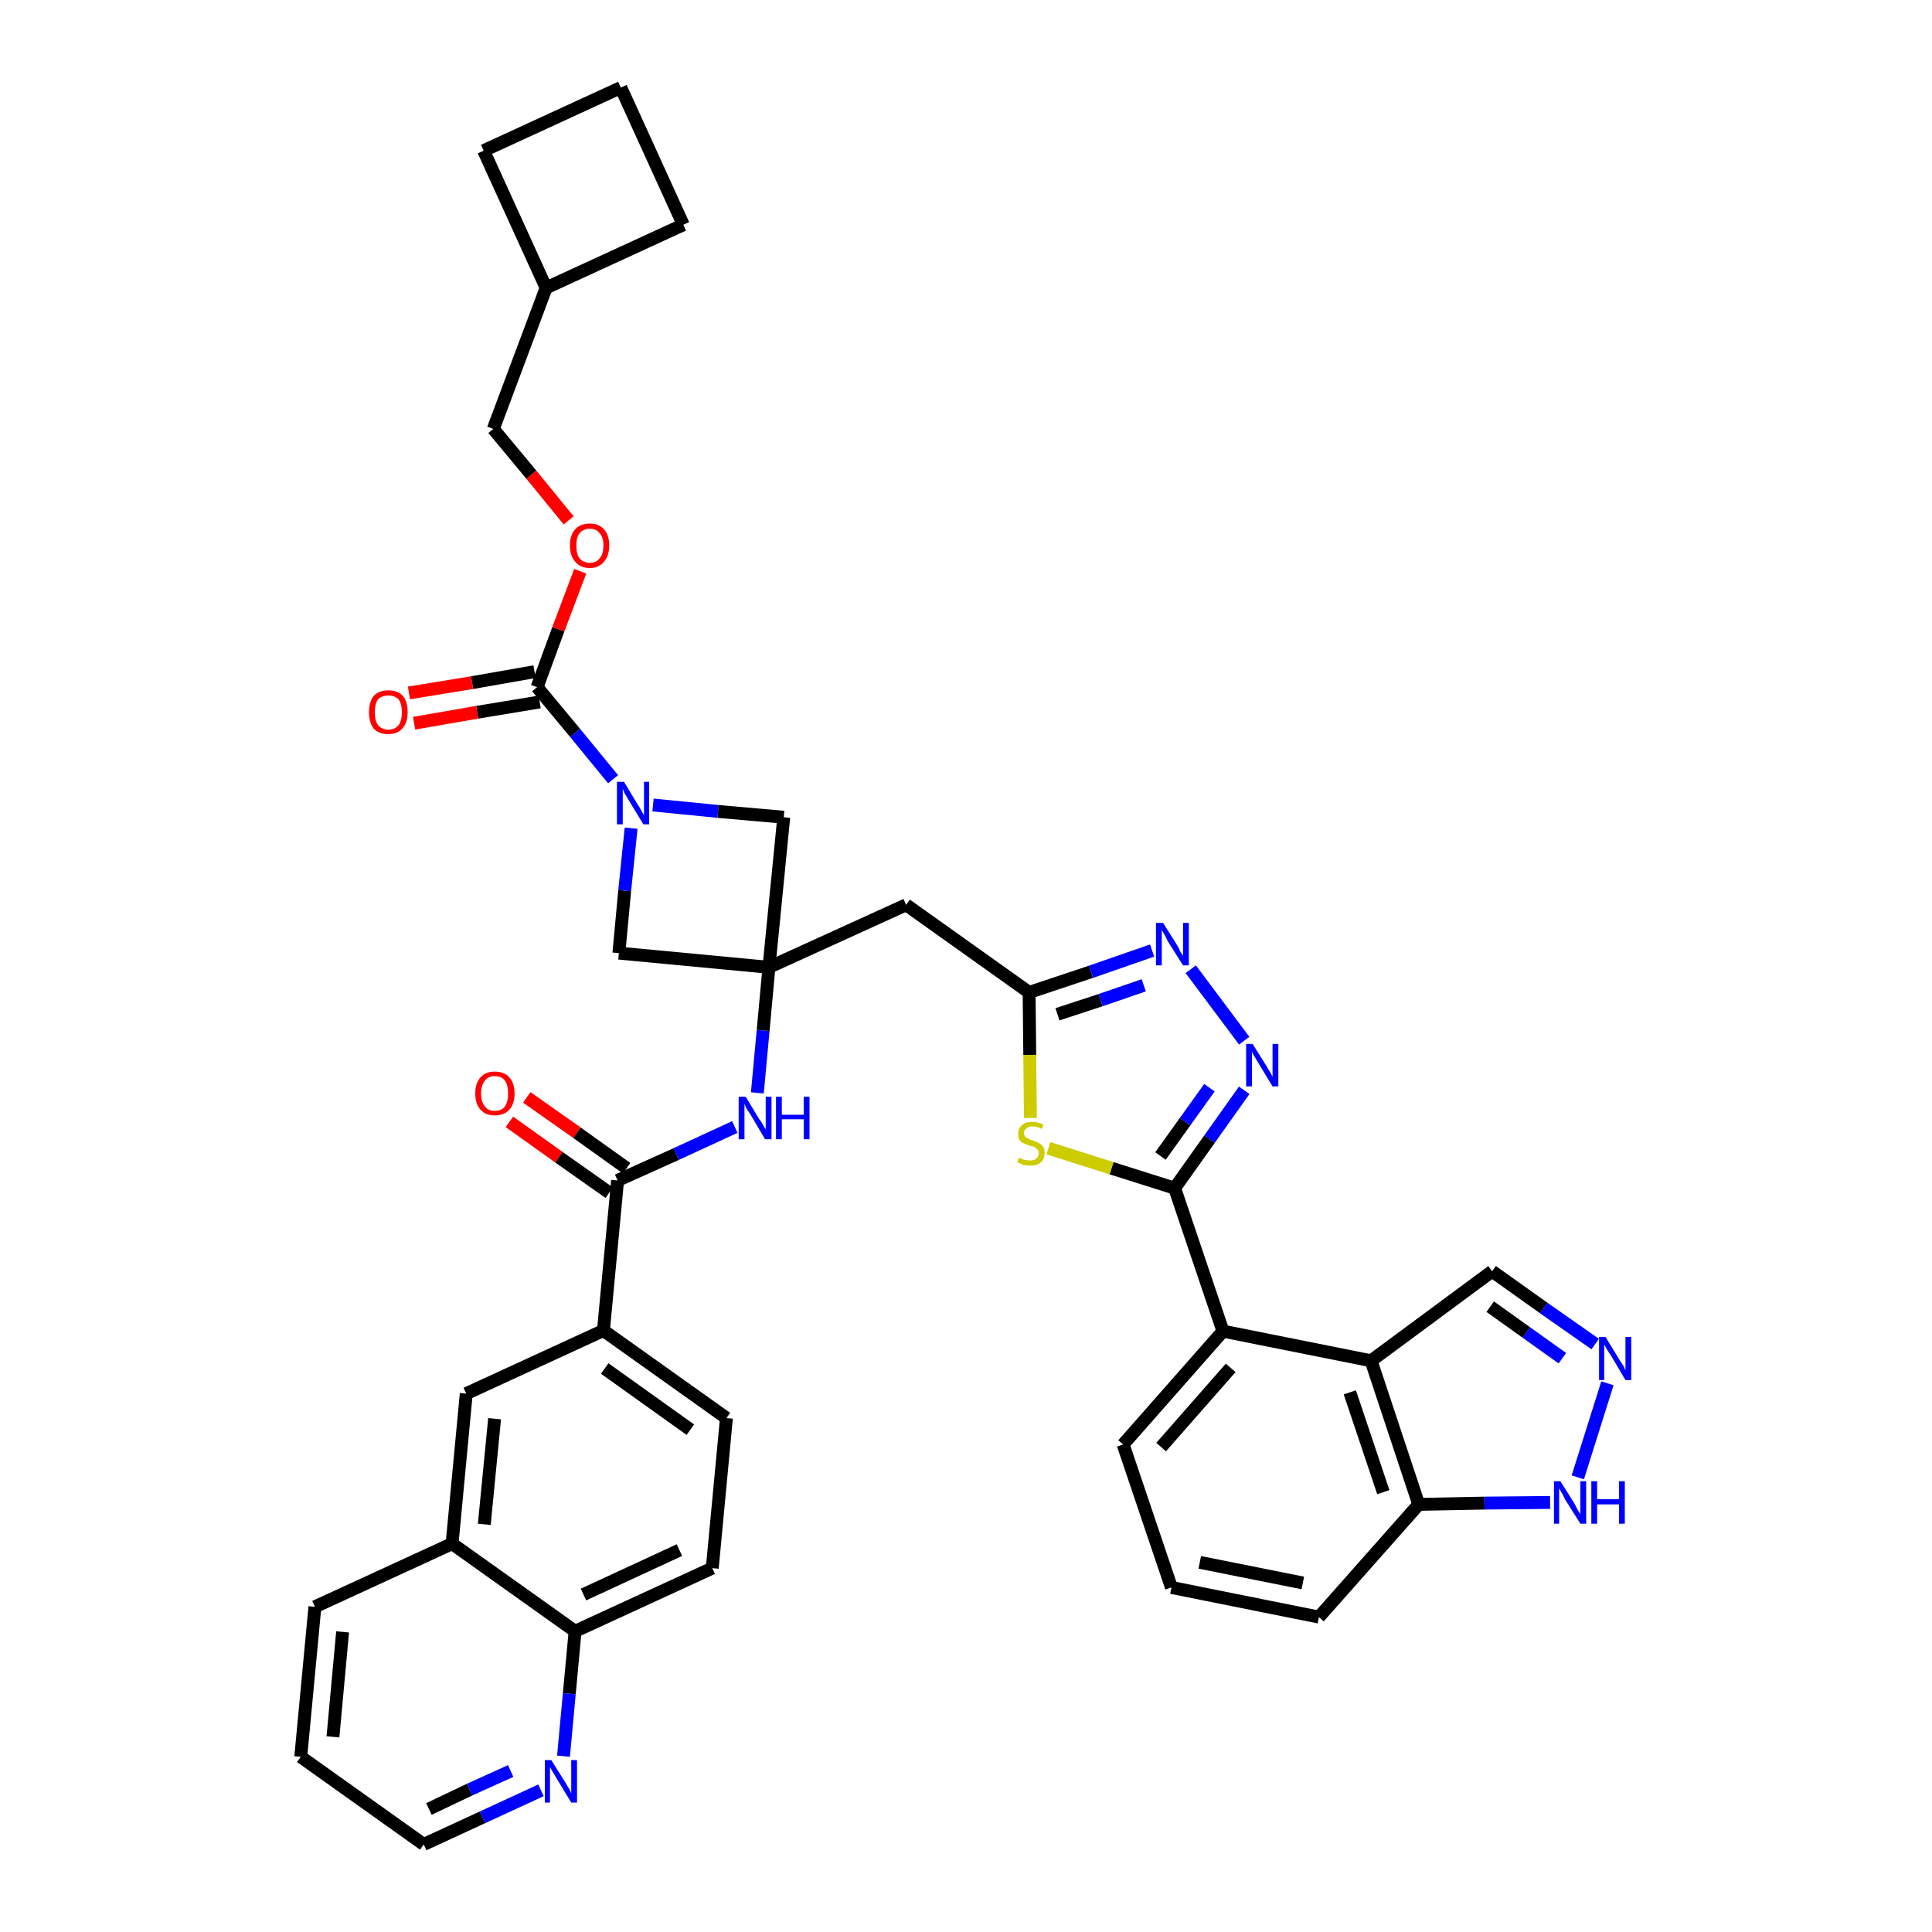 <?xml version='1.0' encoding='iso-8859-1'?>
<svg version='1.1' baseProfile='full'
              xmlns='http://www.w3.org/2000/svg'
                      xmlns:rdkit='http://www.rdkit.org/xml'
                      xmlns:xlink='http://www.w3.org/1999/xlink'
                  xml:space='preserve'
width='300px' height='300px' viewBox='0 0 300 300'>
<!-- END OF HEADER -->
<path class='bond-0 atom-0 atom-1' d='M 79.1,174.2 L 86.8,179.7' style='fill:none;fill-rule:evenodd;stroke:#FF0000;stroke-width:2.0px;stroke-linecap:butt;stroke-linejoin:miter;stroke-opacity:1' />
<path class='bond-0 atom-0 atom-1' d='M 86.8,179.7 L 94.6,185.2' style='fill:none;fill-rule:evenodd;stroke:#000000;stroke-width:2.0px;stroke-linecap:butt;stroke-linejoin:miter;stroke-opacity:1' />
<path class='bond-0 atom-0 atom-1' d='M 81.8,170.4 L 89.6,175.9' style='fill:none;fill-rule:evenodd;stroke:#FF0000;stroke-width:2.0px;stroke-linecap:butt;stroke-linejoin:miter;stroke-opacity:1' />
<path class='bond-0 atom-0 atom-1' d='M 89.6,175.9 L 97.3,181.4' style='fill:none;fill-rule:evenodd;stroke:#000000;stroke-width:2.0px;stroke-linecap:butt;stroke-linejoin:miter;stroke-opacity:1' />
<path class='bond-1 atom-1 atom-2' d='M 95.9,183.3 L 105.0,179.2' style='fill:none;fill-rule:evenodd;stroke:#000000;stroke-width:2.0px;stroke-linecap:butt;stroke-linejoin:miter;stroke-opacity:1' />
<path class='bond-1 atom-1 atom-2' d='M 105.0,179.2 L 114.1,175.0' style='fill:none;fill-rule:evenodd;stroke:#0000FF;stroke-width:2.0px;stroke-linecap:butt;stroke-linejoin:miter;stroke-opacity:1' />
<path class='bond-29 atom-1 atom-30' d='M 95.9,183.3 L 93.7,206.6' style='fill:none;fill-rule:evenodd;stroke:#000000;stroke-width:2.0px;stroke-linecap:butt;stroke-linejoin:miter;stroke-opacity:1' />
<path class='bond-2 atom-2 atom-3' d='M 117.6,169.7 L 118.5,160.0' style='fill:none;fill-rule:evenodd;stroke:#0000FF;stroke-width:2.0px;stroke-linecap:butt;stroke-linejoin:miter;stroke-opacity:1' />
<path class='bond-2 atom-2 atom-3' d='M 118.5,160.0 L 119.4,150.2' style='fill:none;fill-rule:evenodd;stroke:#000000;stroke-width:2.0px;stroke-linecap:butt;stroke-linejoin:miter;stroke-opacity:1' />
<path class='bond-3 atom-3 atom-4' d='M 119.4,150.2 L 140.7,140.5' style='fill:none;fill-rule:evenodd;stroke:#000000;stroke-width:2.0px;stroke-linecap:butt;stroke-linejoin:miter;stroke-opacity:1' />
<path class='bond-18 atom-3 atom-19' d='M 119.4,150.2 L 96.1,148.0' style='fill:none;fill-rule:evenodd;stroke:#000000;stroke-width:2.0px;stroke-linecap:butt;stroke-linejoin:miter;stroke-opacity:1' />
<path class='bond-39 atom-29 atom-3' d='M 121.7,126.9 L 119.4,150.2' style='fill:none;fill-rule:evenodd;stroke:#000000;stroke-width:2.0px;stroke-linecap:butt;stroke-linejoin:miter;stroke-opacity:1' />
<path class='bond-4 atom-4 atom-5' d='M 140.7,140.5 L 159.8,154.1' style='fill:none;fill-rule:evenodd;stroke:#000000;stroke-width:2.0px;stroke-linecap:butt;stroke-linejoin:miter;stroke-opacity:1' />
<path class='bond-5 atom-5 atom-6' d='M 159.8,154.1 L 169.4,150.9' style='fill:none;fill-rule:evenodd;stroke:#000000;stroke-width:2.0px;stroke-linecap:butt;stroke-linejoin:miter;stroke-opacity:1' />
<path class='bond-5 atom-5 atom-6' d='M 169.4,150.9 L 178.9,147.6' style='fill:none;fill-rule:evenodd;stroke:#0000FF;stroke-width:2.0px;stroke-linecap:butt;stroke-linejoin:miter;stroke-opacity:1' />
<path class='bond-5 atom-5 atom-6' d='M 164.2,157.5 L 170.9,155.3' style='fill:none;fill-rule:evenodd;stroke:#000000;stroke-width:2.0px;stroke-linecap:butt;stroke-linejoin:miter;stroke-opacity:1' />
<path class='bond-5 atom-5 atom-6' d='M 170.9,155.3 L 177.6,153.0' style='fill:none;fill-rule:evenodd;stroke:#0000FF;stroke-width:2.0px;stroke-linecap:butt;stroke-linejoin:miter;stroke-opacity:1' />
<path class='bond-41 atom-18 atom-5' d='M 160.0,173.6 L 159.9,163.8' style='fill:none;fill-rule:evenodd;stroke:#CCCC00;stroke-width:2.0px;stroke-linecap:butt;stroke-linejoin:miter;stroke-opacity:1' />
<path class='bond-41 atom-18 atom-5' d='M 159.9,163.8 L 159.8,154.1' style='fill:none;fill-rule:evenodd;stroke:#000000;stroke-width:2.0px;stroke-linecap:butt;stroke-linejoin:miter;stroke-opacity:1' />
<path class='bond-6 atom-6 atom-7' d='M 184.9,150.5 L 193.2,161.6' style='fill:none;fill-rule:evenodd;stroke:#0000FF;stroke-width:2.0px;stroke-linecap:butt;stroke-linejoin:miter;stroke-opacity:1' />
<path class='bond-7 atom-7 atom-8' d='M 193.2,169.3 L 187.8,176.9' style='fill:none;fill-rule:evenodd;stroke:#0000FF;stroke-width:2.0px;stroke-linecap:butt;stroke-linejoin:miter;stroke-opacity:1' />
<path class='bond-7 atom-7 atom-8' d='M 187.8,176.9 L 182.4,184.5' style='fill:none;fill-rule:evenodd;stroke:#000000;stroke-width:2.0px;stroke-linecap:butt;stroke-linejoin:miter;stroke-opacity:1' />
<path class='bond-7 atom-7 atom-8' d='M 187.8,168.9 L 184.0,174.2' style='fill:none;fill-rule:evenodd;stroke:#0000FF;stroke-width:2.0px;stroke-linecap:butt;stroke-linejoin:miter;stroke-opacity:1' />
<path class='bond-7 atom-7 atom-8' d='M 184.0,174.2 L 180.2,179.5' style='fill:none;fill-rule:evenodd;stroke:#000000;stroke-width:2.0px;stroke-linecap:butt;stroke-linejoin:miter;stroke-opacity:1' />
<path class='bond-8 atom-8 atom-9' d='M 182.4,184.5 L 189.9,206.7' style='fill:none;fill-rule:evenodd;stroke:#000000;stroke-width:2.0px;stroke-linecap:butt;stroke-linejoin:miter;stroke-opacity:1' />
<path class='bond-17 atom-8 atom-18' d='M 182.4,184.5 L 172.6,181.4' style='fill:none;fill-rule:evenodd;stroke:#000000;stroke-width:2.0px;stroke-linecap:butt;stroke-linejoin:miter;stroke-opacity:1' />
<path class='bond-17 atom-8 atom-18' d='M 172.6,181.4 L 162.8,178.3' style='fill:none;fill-rule:evenodd;stroke:#CCCC00;stroke-width:2.0px;stroke-linecap:butt;stroke-linejoin:miter;stroke-opacity:1' />
<path class='bond-9 atom-9 atom-10' d='M 189.9,206.7 L 174.4,224.3' style='fill:none;fill-rule:evenodd;stroke:#000000;stroke-width:2.0px;stroke-linecap:butt;stroke-linejoin:miter;stroke-opacity:1' />
<path class='bond-9 atom-9 atom-10' d='M 191.1,212.4 L 180.3,224.7' style='fill:none;fill-rule:evenodd;stroke:#000000;stroke-width:2.0px;stroke-linecap:butt;stroke-linejoin:miter;stroke-opacity:1' />
<path class='bond-44 atom-17 atom-9' d='M 212.9,211.3 L 189.9,206.7' style='fill:none;fill-rule:evenodd;stroke:#000000;stroke-width:2.0px;stroke-linecap:butt;stroke-linejoin:miter;stroke-opacity:1' />
<path class='bond-10 atom-10 atom-11' d='M 174.4,224.3 L 181.9,246.5' style='fill:none;fill-rule:evenodd;stroke:#000000;stroke-width:2.0px;stroke-linecap:butt;stroke-linejoin:miter;stroke-opacity:1' />
<path class='bond-11 atom-11 atom-12' d='M 181.9,246.5 L 204.8,251.1' style='fill:none;fill-rule:evenodd;stroke:#000000;stroke-width:2.0px;stroke-linecap:butt;stroke-linejoin:miter;stroke-opacity:1' />
<path class='bond-11 atom-11 atom-12' d='M 186.3,242.6 L 202.3,245.8' style='fill:none;fill-rule:evenodd;stroke:#000000;stroke-width:2.0px;stroke-linecap:butt;stroke-linejoin:miter;stroke-opacity:1' />
<path class='bond-12 atom-12 atom-13' d='M 204.8,251.1 L 220.3,233.6' style='fill:none;fill-rule:evenodd;stroke:#000000;stroke-width:2.0px;stroke-linecap:butt;stroke-linejoin:miter;stroke-opacity:1' />
<path class='bond-13 atom-13 atom-14' d='M 220.3,233.6 L 230.5,233.4' style='fill:none;fill-rule:evenodd;stroke:#000000;stroke-width:2.0px;stroke-linecap:butt;stroke-linejoin:miter;stroke-opacity:1' />
<path class='bond-13 atom-13 atom-14' d='M 230.5,233.4 L 240.7,233.3' style='fill:none;fill-rule:evenodd;stroke:#0000FF;stroke-width:2.0px;stroke-linecap:butt;stroke-linejoin:miter;stroke-opacity:1' />
<path class='bond-45 atom-17 atom-13' d='M 212.9,211.3 L 220.3,233.6' style='fill:none;fill-rule:evenodd;stroke:#000000;stroke-width:2.0px;stroke-linecap:butt;stroke-linejoin:miter;stroke-opacity:1' />
<path class='bond-45 atom-17 atom-13' d='M 209.6,216.2 L 214.8,231.7' style='fill:none;fill-rule:evenodd;stroke:#000000;stroke-width:2.0px;stroke-linecap:butt;stroke-linejoin:miter;stroke-opacity:1' />
<path class='bond-14 atom-14 atom-15' d='M 245.0,229.4 L 249.6,214.8' style='fill:none;fill-rule:evenodd;stroke:#0000FF;stroke-width:2.0px;stroke-linecap:butt;stroke-linejoin:miter;stroke-opacity:1' />
<path class='bond-15 atom-15 atom-16' d='M 247.7,208.7 L 239.7,203.1' style='fill:none;fill-rule:evenodd;stroke:#0000FF;stroke-width:2.0px;stroke-linecap:butt;stroke-linejoin:miter;stroke-opacity:1' />
<path class='bond-15 atom-15 atom-16' d='M 239.7,203.1 L 231.7,197.4' style='fill:none;fill-rule:evenodd;stroke:#000000;stroke-width:2.0px;stroke-linecap:butt;stroke-linejoin:miter;stroke-opacity:1' />
<path class='bond-15 atom-15 atom-16' d='M 242.6,210.9 L 237.0,206.9' style='fill:none;fill-rule:evenodd;stroke:#0000FF;stroke-width:2.0px;stroke-linecap:butt;stroke-linejoin:miter;stroke-opacity:1' />
<path class='bond-15 atom-15 atom-16' d='M 237.0,206.9 L 231.4,202.9' style='fill:none;fill-rule:evenodd;stroke:#000000;stroke-width:2.0px;stroke-linecap:butt;stroke-linejoin:miter;stroke-opacity:1' />
<path class='bond-16 atom-16 atom-17' d='M 231.7,197.4 L 212.9,211.3' style='fill:none;fill-rule:evenodd;stroke:#000000;stroke-width:2.0px;stroke-linecap:butt;stroke-linejoin:miter;stroke-opacity:1' />
<path class='bond-19 atom-19 atom-20' d='M 96.1,148.0 L 97.0,138.3' style='fill:none;fill-rule:evenodd;stroke:#000000;stroke-width:2.0px;stroke-linecap:butt;stroke-linejoin:miter;stroke-opacity:1' />
<path class='bond-19 atom-19 atom-20' d='M 97.0,138.3 L 98.0,128.6' style='fill:none;fill-rule:evenodd;stroke:#0000FF;stroke-width:2.0px;stroke-linecap:butt;stroke-linejoin:miter;stroke-opacity:1' />
<path class='bond-20 atom-20 atom-21' d='M 95.2,121.0 L 89.3,113.8' style='fill:none;fill-rule:evenodd;stroke:#0000FF;stroke-width:2.0px;stroke-linecap:butt;stroke-linejoin:miter;stroke-opacity:1' />
<path class='bond-20 atom-20 atom-21' d='M 89.3,113.8 L 83.4,106.7' style='fill:none;fill-rule:evenodd;stroke:#000000;stroke-width:2.0px;stroke-linecap:butt;stroke-linejoin:miter;stroke-opacity:1' />
<path class='bond-28 atom-20 atom-29' d='M 101.4,125.0 L 111.5,126.0' style='fill:none;fill-rule:evenodd;stroke:#0000FF;stroke-width:2.0px;stroke-linecap:butt;stroke-linejoin:miter;stroke-opacity:1' />
<path class='bond-28 atom-20 atom-29' d='M 111.5,126.0 L 121.7,126.9' style='fill:none;fill-rule:evenodd;stroke:#000000;stroke-width:2.0px;stroke-linecap:butt;stroke-linejoin:miter;stroke-opacity:1' />
<path class='bond-21 atom-21 atom-22' d='M 83.0,104.3 L 73.3,106.0' style='fill:none;fill-rule:evenodd;stroke:#000000;stroke-width:2.0px;stroke-linecap:butt;stroke-linejoin:miter;stroke-opacity:1' />
<path class='bond-21 atom-21 atom-22' d='M 73.3,106.0 L 63.5,107.6' style='fill:none;fill-rule:evenodd;stroke:#FF0000;stroke-width:2.0px;stroke-linecap:butt;stroke-linejoin:miter;stroke-opacity:1' />
<path class='bond-21 atom-21 atom-22' d='M 83.8,109.0 L 74.1,110.6' style='fill:none;fill-rule:evenodd;stroke:#000000;stroke-width:2.0px;stroke-linecap:butt;stroke-linejoin:miter;stroke-opacity:1' />
<path class='bond-21 atom-21 atom-22' d='M 74.1,110.6 L 64.3,112.3' style='fill:none;fill-rule:evenodd;stroke:#FF0000;stroke-width:2.0px;stroke-linecap:butt;stroke-linejoin:miter;stroke-opacity:1' />
<path class='bond-22 atom-21 atom-23' d='M 83.4,106.7 L 86.7,97.7' style='fill:none;fill-rule:evenodd;stroke:#000000;stroke-width:2.0px;stroke-linecap:butt;stroke-linejoin:miter;stroke-opacity:1' />
<path class='bond-22 atom-21 atom-23' d='M 86.7,97.7 L 90.1,88.7' style='fill:none;fill-rule:evenodd;stroke:#FF0000;stroke-width:2.0px;stroke-linecap:butt;stroke-linejoin:miter;stroke-opacity:1' />
<path class='bond-23 atom-23 atom-24' d='M 88.3,80.8 L 82.5,73.7' style='fill:none;fill-rule:evenodd;stroke:#FF0000;stroke-width:2.0px;stroke-linecap:butt;stroke-linejoin:miter;stroke-opacity:1' />
<path class='bond-23 atom-23 atom-24' d='M 82.5,73.7 L 76.6,66.6' style='fill:none;fill-rule:evenodd;stroke:#000000;stroke-width:2.0px;stroke-linecap:butt;stroke-linejoin:miter;stroke-opacity:1' />
<path class='bond-24 atom-24 atom-25' d='M 76.6,66.6 L 84.8,44.7' style='fill:none;fill-rule:evenodd;stroke:#000000;stroke-width:2.0px;stroke-linecap:butt;stroke-linejoin:miter;stroke-opacity:1' />
<path class='bond-25 atom-25 atom-26' d='M 84.8,44.7 L 106.1,34.9' style='fill:none;fill-rule:evenodd;stroke:#000000;stroke-width:2.0px;stroke-linecap:butt;stroke-linejoin:miter;stroke-opacity:1' />
<path class='bond-42 atom-28 atom-25' d='M 75.1,23.4 L 84.8,44.7' style='fill:none;fill-rule:evenodd;stroke:#000000;stroke-width:2.0px;stroke-linecap:butt;stroke-linejoin:miter;stroke-opacity:1' />
<path class='bond-26 atom-26 atom-27' d='M 106.1,34.9 L 96.4,13.6' style='fill:none;fill-rule:evenodd;stroke:#000000;stroke-width:2.0px;stroke-linecap:butt;stroke-linejoin:miter;stroke-opacity:1' />
<path class='bond-27 atom-27 atom-28' d='M 96.4,13.6 L 75.1,23.4' style='fill:none;fill-rule:evenodd;stroke:#000000;stroke-width:2.0px;stroke-linecap:butt;stroke-linejoin:miter;stroke-opacity:1' />
<path class='bond-30 atom-30 atom-31' d='M 93.7,206.6 L 112.8,220.2' style='fill:none;fill-rule:evenodd;stroke:#000000;stroke-width:2.0px;stroke-linecap:butt;stroke-linejoin:miter;stroke-opacity:1' />
<path class='bond-30 atom-30 atom-31' d='M 93.9,212.5 L 107.2,222.0' style='fill:none;fill-rule:evenodd;stroke:#000000;stroke-width:2.0px;stroke-linecap:butt;stroke-linejoin:miter;stroke-opacity:1' />
<path class='bond-40 atom-39 atom-30' d='M 72.4,216.4 L 93.7,206.6' style='fill:none;fill-rule:evenodd;stroke:#000000;stroke-width:2.0px;stroke-linecap:butt;stroke-linejoin:miter;stroke-opacity:1' />
<path class='bond-31 atom-31 atom-32' d='M 112.8,220.2 L 110.6,243.5' style='fill:none;fill-rule:evenodd;stroke:#000000;stroke-width:2.0px;stroke-linecap:butt;stroke-linejoin:miter;stroke-opacity:1' />
<path class='bond-32 atom-32 atom-33' d='M 110.6,243.5 L 89.3,253.3' style='fill:none;fill-rule:evenodd;stroke:#000000;stroke-width:2.0px;stroke-linecap:butt;stroke-linejoin:miter;stroke-opacity:1' />
<path class='bond-32 atom-32 atom-33' d='M 105.5,240.7 L 90.6,247.6' style='fill:none;fill-rule:evenodd;stroke:#000000;stroke-width:2.0px;stroke-linecap:butt;stroke-linejoin:miter;stroke-opacity:1' />
<path class='bond-33 atom-33 atom-34' d='M 89.3,253.3 L 88.4,263.0' style='fill:none;fill-rule:evenodd;stroke:#000000;stroke-width:2.0px;stroke-linecap:butt;stroke-linejoin:miter;stroke-opacity:1' />
<path class='bond-33 atom-33 atom-34' d='M 88.4,263.0 L 87.5,272.7' style='fill:none;fill-rule:evenodd;stroke:#0000FF;stroke-width:2.0px;stroke-linecap:butt;stroke-linejoin:miter;stroke-opacity:1' />
<path class='bond-43 atom-38 atom-33' d='M 70.2,239.7 L 89.3,253.3' style='fill:none;fill-rule:evenodd;stroke:#000000;stroke-width:2.0px;stroke-linecap:butt;stroke-linejoin:miter;stroke-opacity:1' />
<path class='bond-34 atom-34 atom-35' d='M 84.0,278.0 L 74.9,282.2' style='fill:none;fill-rule:evenodd;stroke:#0000FF;stroke-width:2.0px;stroke-linecap:butt;stroke-linejoin:miter;stroke-opacity:1' />
<path class='bond-34 atom-34 atom-35' d='M 74.9,282.2 L 65.8,286.4' style='fill:none;fill-rule:evenodd;stroke:#000000;stroke-width:2.0px;stroke-linecap:butt;stroke-linejoin:miter;stroke-opacity:1' />
<path class='bond-34 atom-34 atom-35' d='M 79.3,275.0 L 72.9,277.9' style='fill:none;fill-rule:evenodd;stroke:#0000FF;stroke-width:2.0px;stroke-linecap:butt;stroke-linejoin:miter;stroke-opacity:1' />
<path class='bond-34 atom-34 atom-35' d='M 72.9,277.9 L 66.6,280.9' style='fill:none;fill-rule:evenodd;stroke:#000000;stroke-width:2.0px;stroke-linecap:butt;stroke-linejoin:miter;stroke-opacity:1' />
<path class='bond-35 atom-35 atom-36' d='M 65.8,286.4 L 46.7,272.8' style='fill:none;fill-rule:evenodd;stroke:#000000;stroke-width:2.0px;stroke-linecap:butt;stroke-linejoin:miter;stroke-opacity:1' />
<path class='bond-36 atom-36 atom-37' d='M 46.7,272.8 L 48.9,249.5' style='fill:none;fill-rule:evenodd;stroke:#000000;stroke-width:2.0px;stroke-linecap:butt;stroke-linejoin:miter;stroke-opacity:1' />
<path class='bond-36 atom-36 atom-37' d='M 51.7,269.7 L 53.2,253.4' style='fill:none;fill-rule:evenodd;stroke:#000000;stroke-width:2.0px;stroke-linecap:butt;stroke-linejoin:miter;stroke-opacity:1' />
<path class='bond-37 atom-37 atom-38' d='M 48.9,249.5 L 70.2,239.7' style='fill:none;fill-rule:evenodd;stroke:#000000;stroke-width:2.0px;stroke-linecap:butt;stroke-linejoin:miter;stroke-opacity:1' />
<path class='bond-38 atom-38 atom-39' d='M 70.2,239.7 L 72.4,216.4' style='fill:none;fill-rule:evenodd;stroke:#000000;stroke-width:2.0px;stroke-linecap:butt;stroke-linejoin:miter;stroke-opacity:1' />
<path class='bond-38 atom-38 atom-39' d='M 75.2,236.7 L 76.8,220.3' style='fill:none;fill-rule:evenodd;stroke:#000000;stroke-width:2.0px;stroke-linecap:butt;stroke-linejoin:miter;stroke-opacity:1' />
<path  class='atom-0' d='M 73.8 169.8
Q 73.8 168.2, 74.6 167.3
Q 75.4 166.4, 76.8 166.4
Q 78.3 166.4, 79.1 167.3
Q 79.9 168.2, 79.9 169.8
Q 79.9 171.4, 79.1 172.3
Q 78.3 173.2, 76.8 173.2
Q 75.4 173.2, 74.6 172.3
Q 73.8 171.4, 73.8 169.8
M 76.8 172.5
Q 77.9 172.5, 78.4 171.8
Q 78.9 171.1, 78.9 169.8
Q 78.9 168.5, 78.4 167.8
Q 77.9 167.1, 76.8 167.1
Q 75.8 167.1, 75.3 167.8
Q 74.7 168.5, 74.7 169.8
Q 74.7 171.1, 75.3 171.8
Q 75.8 172.5, 76.8 172.5
' fill='#FF0000'/>
<path  class='atom-2' d='M 115.8 170.3
L 117.9 173.8
Q 118.2 174.1, 118.5 174.7
Q 118.9 175.4, 118.9 175.4
L 118.9 170.3
L 119.8 170.3
L 119.8 176.9
L 118.8 176.9
L 116.5 173.0
Q 116.2 172.6, 115.9 172.1
Q 115.7 171.6, 115.6 171.4
L 115.6 176.9
L 114.7 176.9
L 114.7 170.3
L 115.8 170.3
' fill='#0000FF'/>
<path  class='atom-2' d='M 120.5 170.3
L 121.4 170.3
L 121.4 173.1
L 124.8 173.1
L 124.8 170.3
L 125.7 170.3
L 125.7 176.9
L 124.8 176.9
L 124.8 173.8
L 121.4 173.8
L 121.4 176.9
L 120.5 176.9
L 120.5 170.3
' fill='#0000FF'/>
<path  class='atom-6' d='M 180.6 143.3
L 182.8 146.8
Q 183.0 147.1, 183.3 147.8
Q 183.7 148.4, 183.7 148.4
L 183.7 143.3
L 184.6 143.3
L 184.6 149.9
L 183.7 149.9
L 181.3 146.1
Q 181.1 145.6, 180.8 145.1
Q 180.5 144.6, 180.4 144.4
L 180.4 149.9
L 179.5 149.9
L 179.5 143.3
L 180.6 143.3
' fill='#0000FF'/>
<path  class='atom-7' d='M 194.5 162.1
L 196.7 165.6
Q 196.9 166.0, 197.3 166.6
Q 197.6 167.2, 197.6 167.2
L 197.6 162.1
L 198.5 162.1
L 198.5 168.7
L 197.6 168.7
L 195.3 164.9
Q 195.0 164.4, 194.7 163.9
Q 194.4 163.4, 194.4 163.2
L 194.4 168.7
L 193.5 168.7
L 193.5 162.1
L 194.5 162.1
' fill='#0000FF'/>
<path  class='atom-14' d='M 242.3 230.0
L 244.5 233.5
Q 244.7 233.9, 245.0 234.5
Q 245.4 235.1, 245.4 235.1
L 245.4 230.0
L 246.3 230.0
L 246.3 236.6
L 245.4 236.6
L 243.0 232.8
Q 242.8 232.3, 242.5 231.8
Q 242.2 231.3, 242.1 231.1
L 242.1 236.6
L 241.3 236.6
L 241.3 230.0
L 242.3 230.0
' fill='#0000FF'/>
<path  class='atom-14' d='M 247.1 230.0
L 248.0 230.0
L 248.0 232.8
L 251.4 232.8
L 251.4 230.0
L 252.3 230.0
L 252.3 236.6
L 251.4 236.6
L 251.4 233.6
L 248.0 233.6
L 248.0 236.6
L 247.1 236.6
L 247.1 230.0
' fill='#0000FF'/>
<path  class='atom-15' d='M 249.3 207.6
L 251.5 211.2
Q 251.7 211.5, 252.1 212.1
Q 252.4 212.8, 252.4 212.8
L 252.4 207.6
L 253.3 207.6
L 253.3 214.3
L 252.4 214.3
L 250.1 210.4
Q 249.8 210.0, 249.5 209.5
Q 249.2 208.9, 249.1 208.8
L 249.1 214.3
L 248.3 214.3
L 248.3 207.6
L 249.3 207.6
' fill='#0000FF'/>
<path  class='atom-18' d='M 158.2 179.8
Q 158.3 179.8, 158.6 179.9
Q 158.9 180.1, 159.2 180.1
Q 159.6 180.2, 159.9 180.2
Q 160.6 180.2, 160.9 179.9
Q 161.3 179.6, 161.3 179.1
Q 161.3 178.7, 161.1 178.5
Q 160.9 178.3, 160.6 178.1
Q 160.4 178.0, 159.9 177.9
Q 159.3 177.7, 158.9 177.5
Q 158.6 177.4, 158.3 177.0
Q 158.1 176.7, 158.1 176.1
Q 158.1 175.2, 158.7 174.7
Q 159.2 174.2, 160.4 174.2
Q 161.1 174.2, 162.0 174.6
L 161.8 175.3
Q 161.0 174.9, 160.4 174.9
Q 159.7 174.9, 159.4 175.2
Q 159.0 175.5, 159.0 175.9
Q 159.0 176.3, 159.2 176.5
Q 159.4 176.7, 159.7 176.8
Q 159.9 177.0, 160.4 177.1
Q 161.0 177.3, 161.3 177.5
Q 161.7 177.7, 162.0 178.1
Q 162.2 178.4, 162.2 179.1
Q 162.2 180.0, 161.6 180.5
Q 161.0 181.0, 160.0 181.0
Q 159.4 181.0, 158.9 180.9
Q 158.5 180.7, 158.0 180.5
L 158.2 179.8
' fill='#CCCC00'/>
<path  class='atom-20' d='M 96.9 121.4
L 99.0 124.9
Q 99.3 125.3, 99.6 125.9
Q 99.9 126.5, 100.0 126.5
L 100.0 121.4
L 100.8 121.4
L 100.8 128.0
L 99.9 128.0
L 97.6 124.2
Q 97.3 123.7, 97.0 123.2
Q 96.8 122.7, 96.7 122.5
L 96.7 128.0
L 95.8 128.0
L 95.8 121.4
L 96.9 121.4
' fill='#0000FF'/>
<path  class='atom-22' d='M 57.3 110.6
Q 57.3 109.0, 58.0 108.1
Q 58.8 107.2, 60.3 107.2
Q 61.8 107.2, 62.6 108.1
Q 63.3 109.0, 63.3 110.6
Q 63.3 112.2, 62.5 113.1
Q 61.7 114.0, 60.3 114.0
Q 58.8 114.0, 58.0 113.1
Q 57.3 112.2, 57.3 110.6
M 60.3 113.3
Q 61.3 113.3, 61.9 112.6
Q 62.4 111.9, 62.4 110.6
Q 62.4 109.3, 61.9 108.6
Q 61.3 108.0, 60.3 108.0
Q 59.3 108.0, 58.7 108.6
Q 58.2 109.3, 58.2 110.6
Q 58.2 111.9, 58.7 112.6
Q 59.3 113.3, 60.3 113.3
' fill='#FF0000'/>
<path  class='atom-23' d='M 88.5 84.7
Q 88.5 83.1, 89.3 82.2
Q 90.1 81.3, 91.6 81.3
Q 93.0 81.3, 93.8 82.2
Q 94.6 83.1, 94.6 84.7
Q 94.6 86.3, 93.8 87.2
Q 93.0 88.2, 91.6 88.2
Q 90.1 88.2, 89.3 87.2
Q 88.5 86.3, 88.5 84.7
M 91.6 87.4
Q 92.6 87.4, 93.1 86.7
Q 93.7 86.1, 93.7 84.7
Q 93.7 83.4, 93.1 82.8
Q 92.6 82.1, 91.6 82.1
Q 90.6 82.1, 90.0 82.8
Q 89.5 83.4, 89.5 84.7
Q 89.5 86.1, 90.0 86.7
Q 90.6 87.4, 91.6 87.4
' fill='#FF0000'/>
<path  class='atom-34' d='M 85.6 273.3
L 87.8 276.8
Q 88.0 277.2, 88.4 277.8
Q 88.7 278.4, 88.7 278.5
L 88.7 273.3
L 89.6 273.3
L 89.6 279.9
L 88.7 279.9
L 86.4 276.1
Q 86.1 275.6, 85.8 275.1
Q 85.5 274.6, 85.4 274.4
L 85.4 279.9
L 84.6 279.9
L 84.6 273.3
L 85.6 273.3
' fill='#0000FF'/>
</svg>
